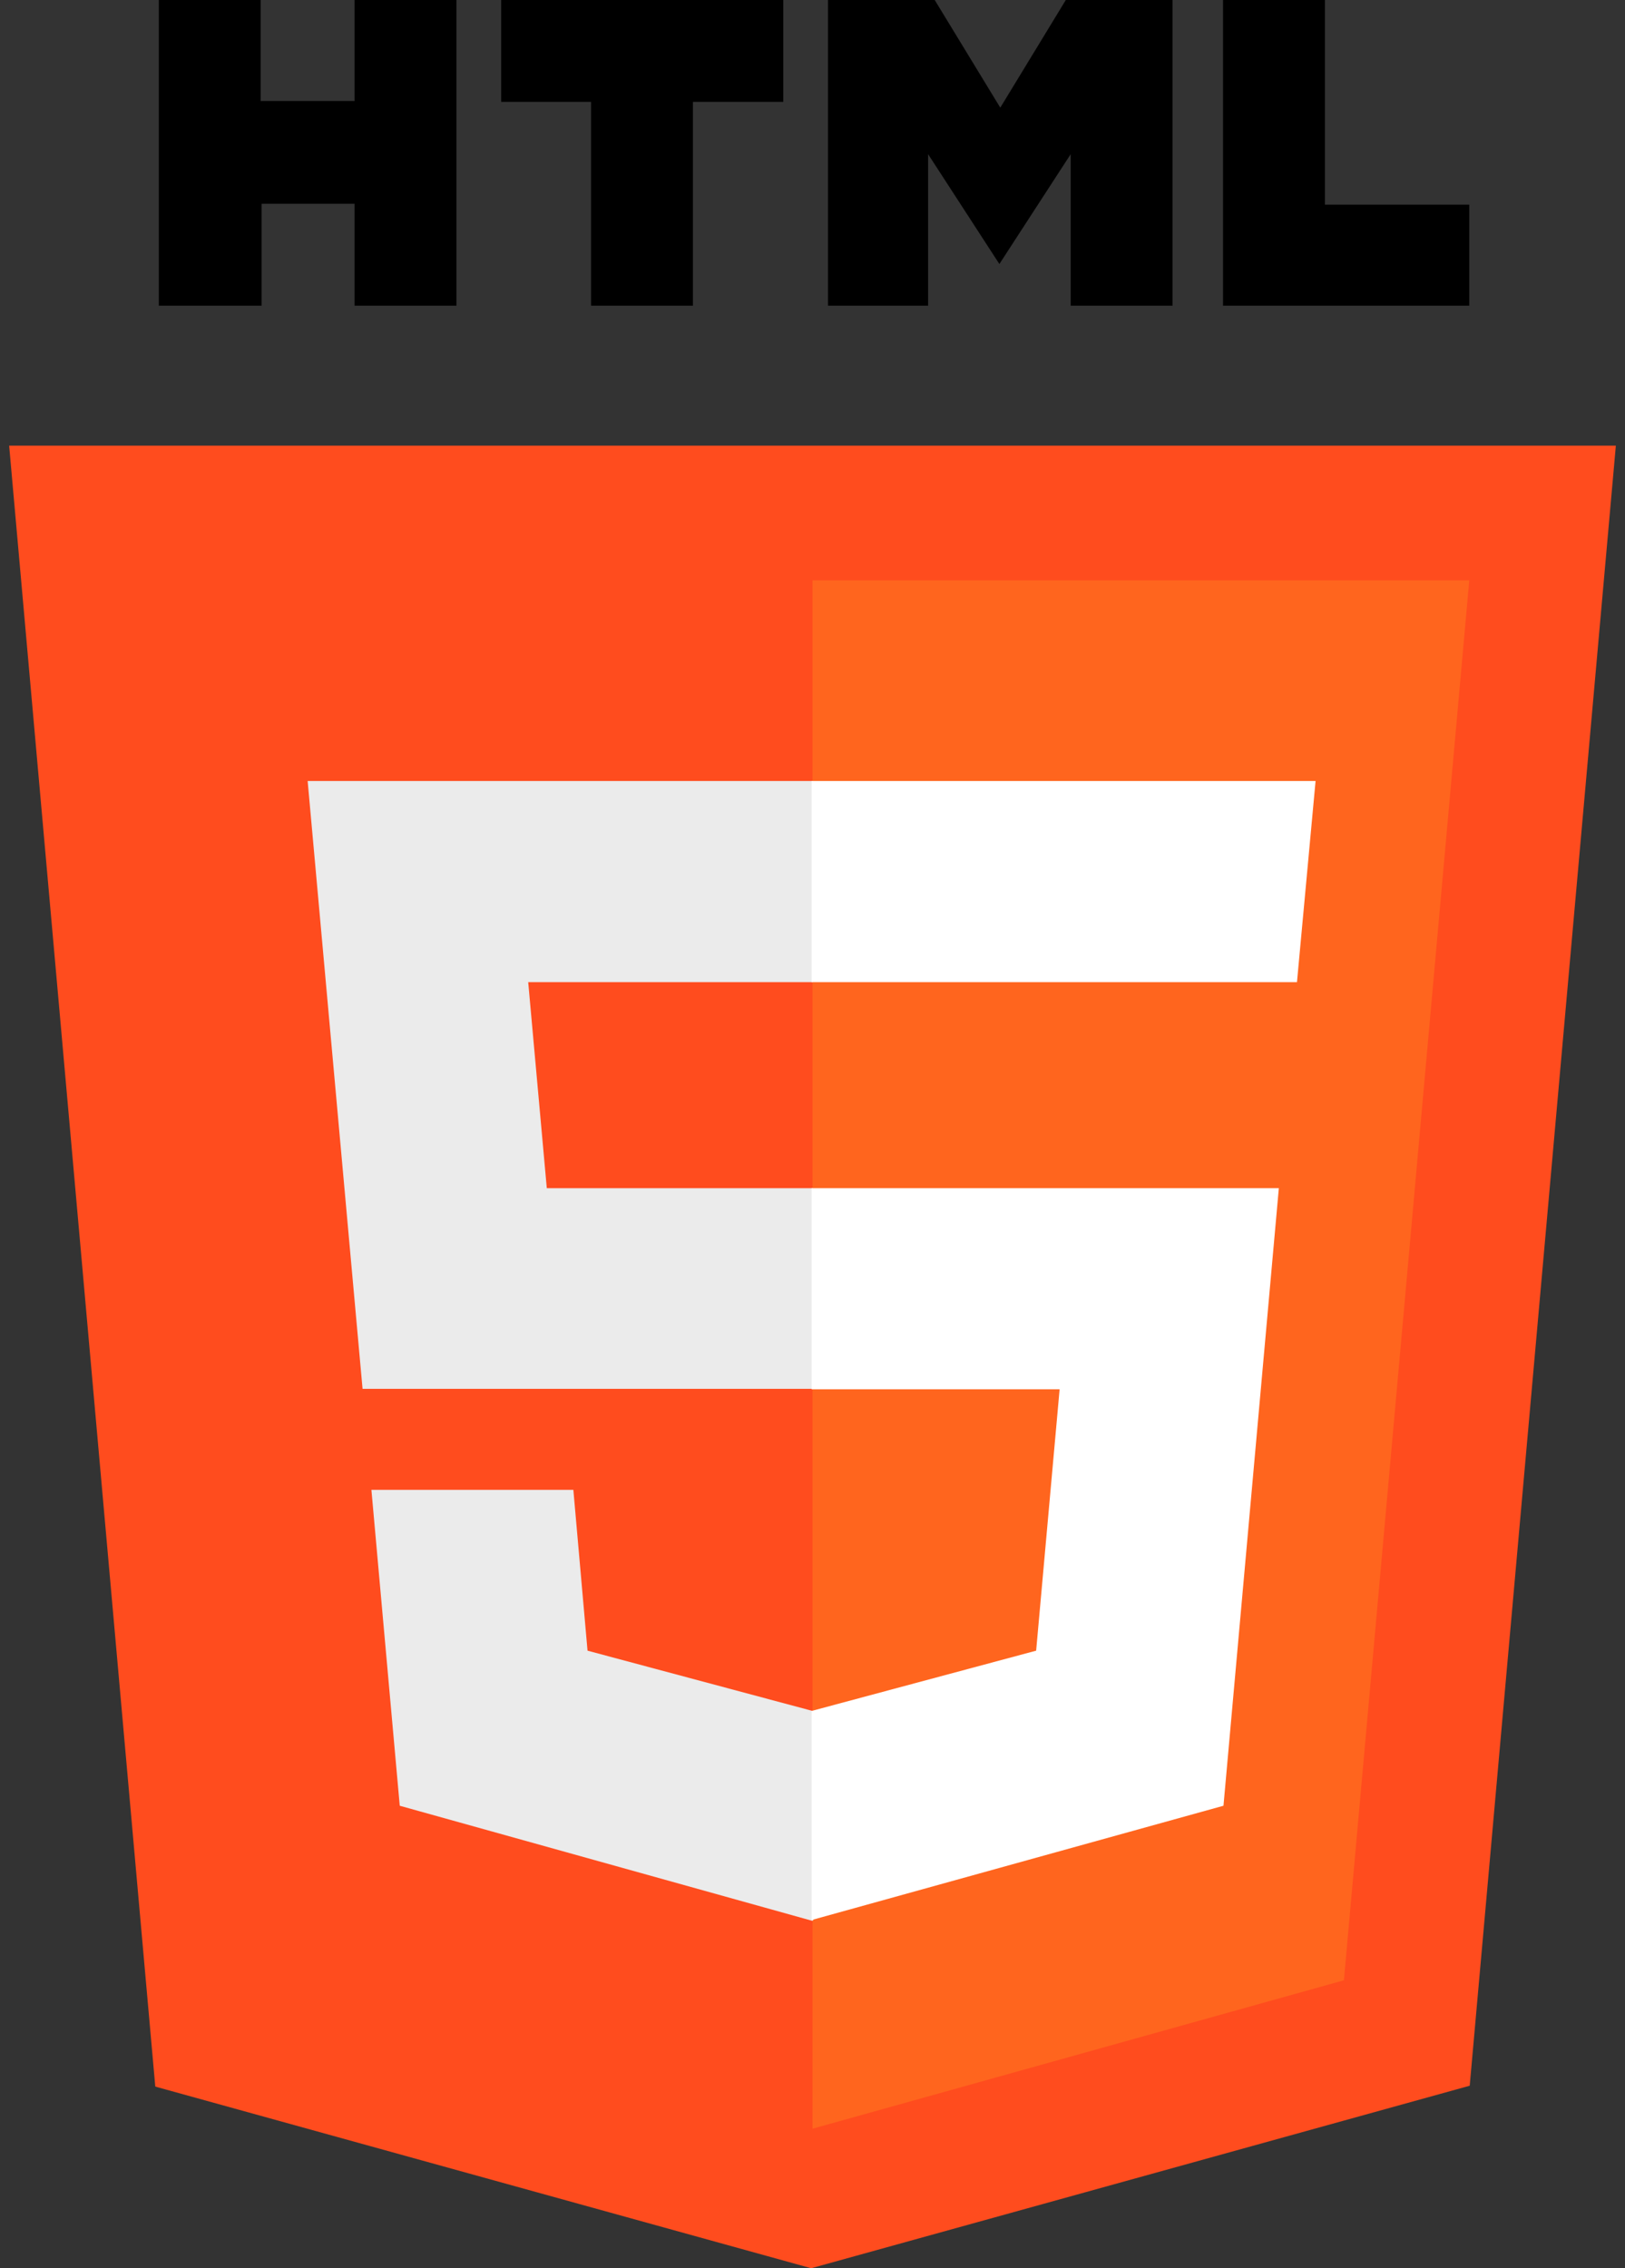 <svg width="43" height="60" viewBox="0 0 43 60" fill="none" xmlns="http://www.w3.org/2000/svg">
<rect x="0" y="0" width="43" height="60" fill="#333333" stroke="none"/>
<g clip-path="url(#clip0_1129_1483)">
<path d="M4.203 0H6.898V2.672H9.383V0H12.078V8.086H9.383V5.391H6.922V8.086H4.203V0ZM15.641 2.695H13.262V0H20.727V2.695H18.336V8.086H15.641V2.695ZM21.91 0H24.734L26.469 2.848L28.203 0H31.027V8.086H28.332V4.078L26.445 6.984L24.559 4.078V8.086H21.91V0ZM32.363 0H35.059V5.414H38.879V8.086H32.363V0Z" fill="black"/>
<path d="M4.109 55.195L0.242 11.789H42.758L38.891 55.172L21.465 60" fill="#FF4C1E"/>
<path d="M21.5 56.309V15.352H38.879L35.562 52.383L21.5 56.309Z" fill="#FF651E"/>
<path d="M8.141 20.66H21.5L23.486 23.32L21.5 25.98H13.977L14.469 31.43H21.5L23.486 34.189L21.5 36.738H9.594L8.141 20.66ZM9.828 39.41H15.172L15.547 43.664L21.5 45.258L23.741 47.913L21.5 50.812L10.578 47.766L9.828 39.41Z" fill="#EBEBEB"/>
<path d="M34.812 20.66H21.477V25.98H34.32L34.812 20.66ZM33.84 31.43H21.477V36.75H28.039L27.418 43.664L21.477 45.258V50.789L32.375 47.766L33.84 31.43Z" fill="white"/>
</g>
<defs>
<clipPath id="clip0_1129_1483">
<rect width="43" height="60" fill="white"/>
</clipPath>
</defs>
</svg>
